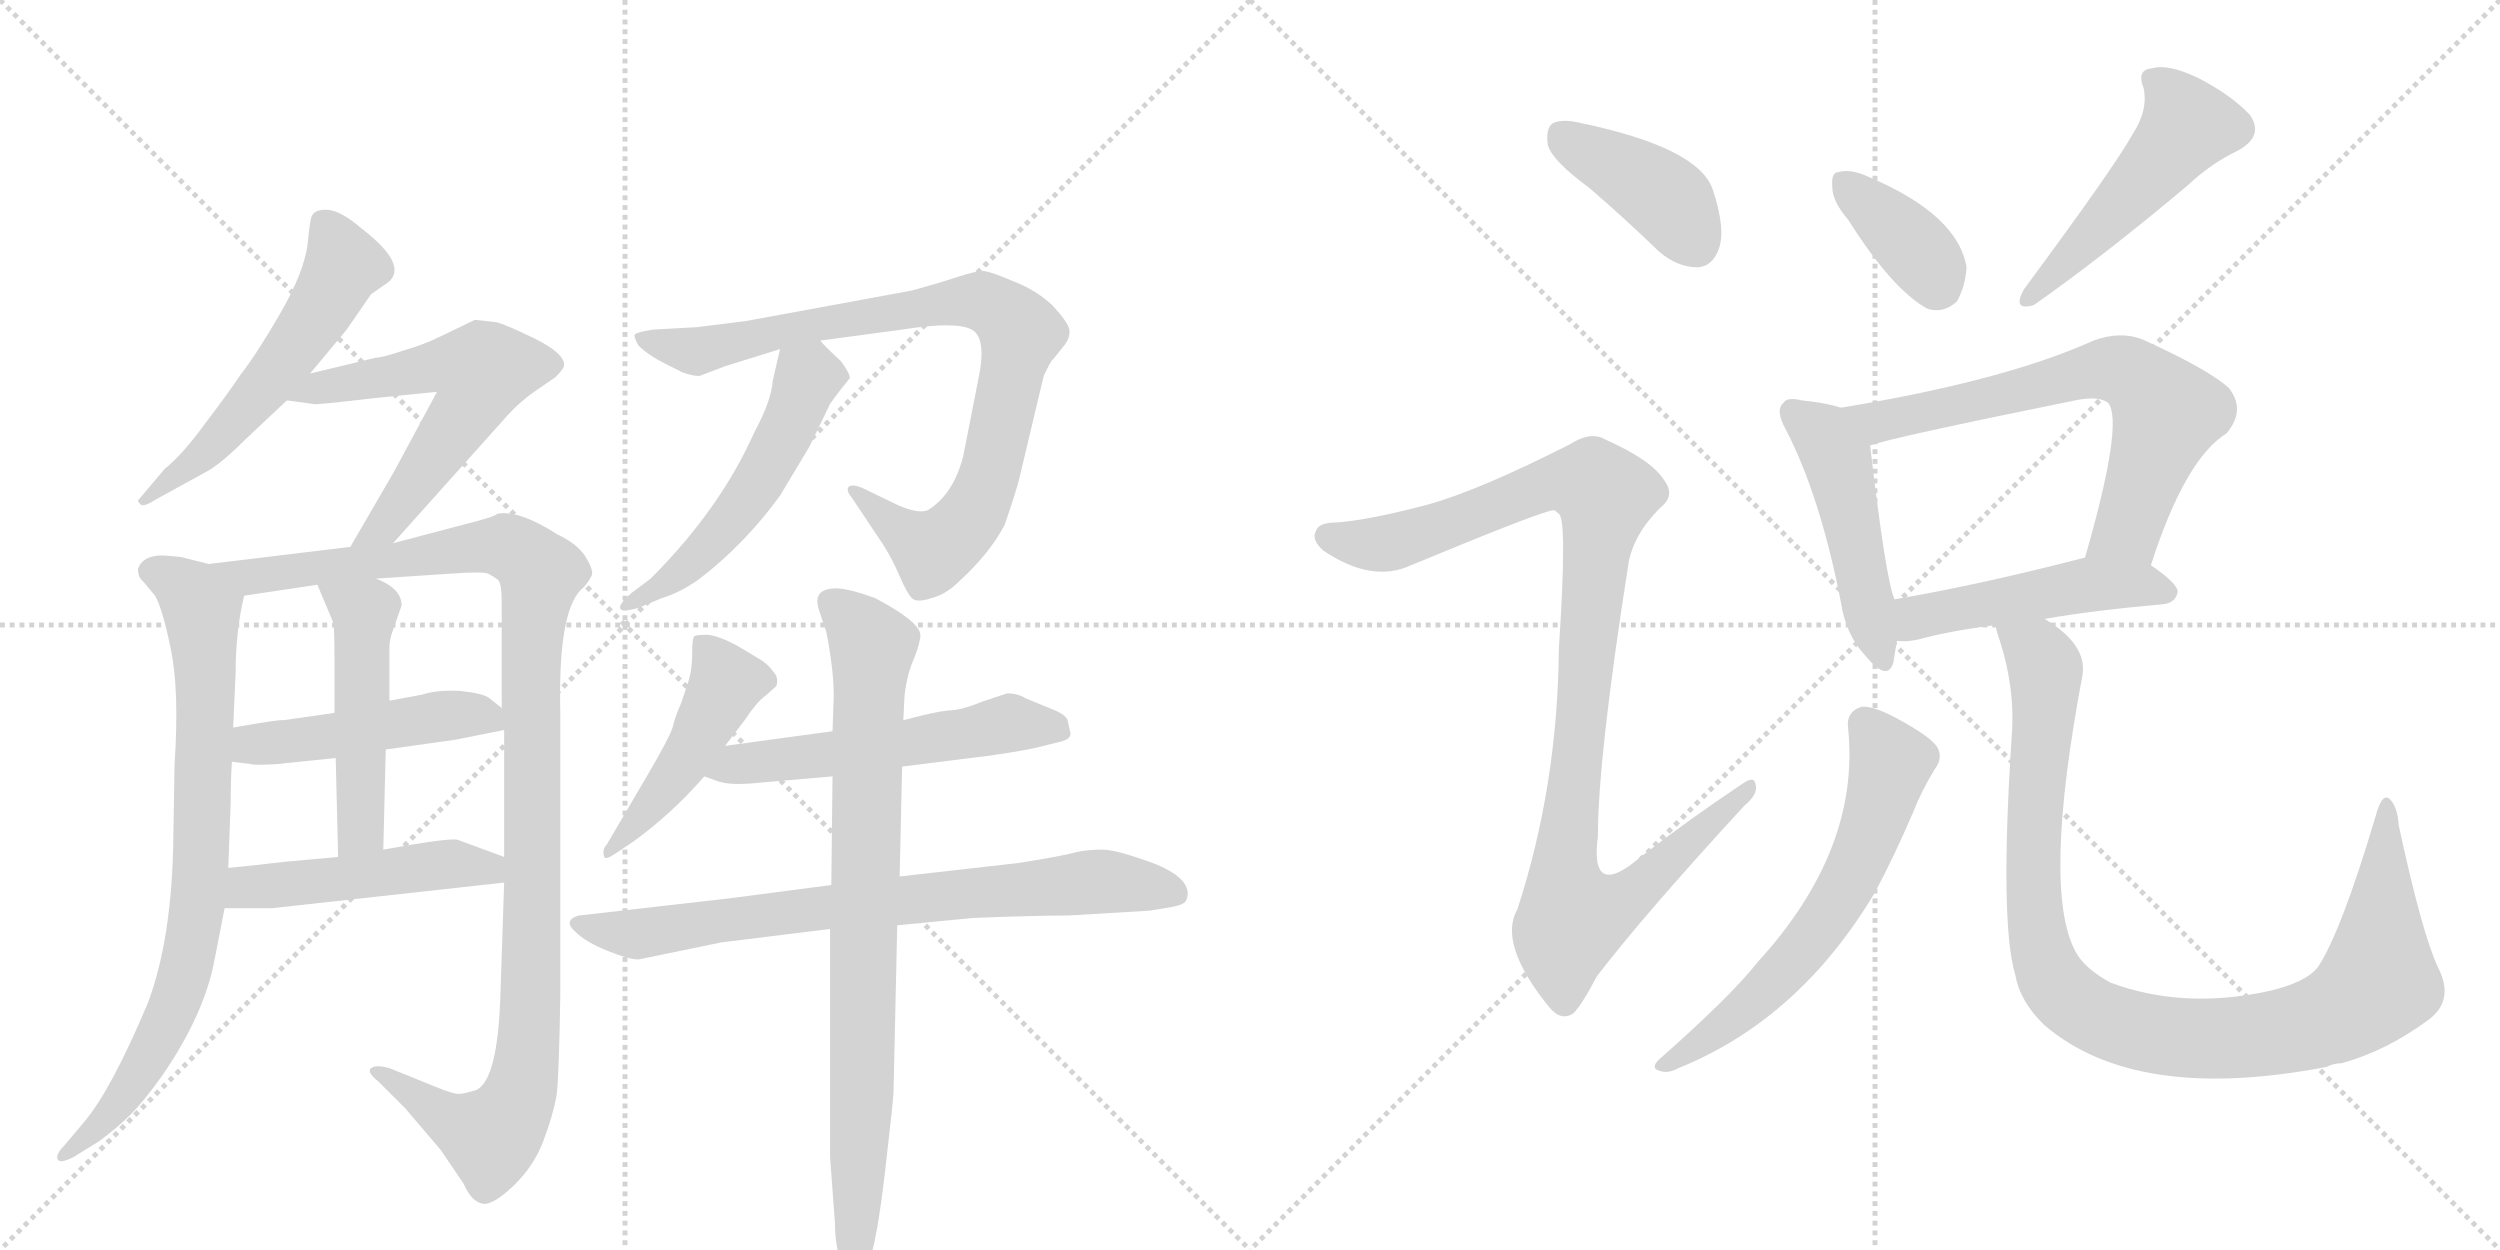 <svg version="1.1" viewBox="0 0 2048 1024" xmlns="http://www.w3.org/2000/svg">
  <g stroke="lightgray" stroke-dasharray="1,1" stroke-width="1" transform="scale(4, 4)">
    <line x1="0" y1="0" x2="256" y2="256"></line>
    <line x1="256" y1="0" x2="0" y2="256"></line>
    <line x1="128" y1="0" x2="128" y2="256"></line>
    <line x1="0" y1="128" x2="256" y2="128"></line>
    <line x1="256" y1="0" x2="512" y2="256"></line>
    <line x1="512" y1="0" x2="256" y2="256"></line>
    <line x1="384" y1="0" x2="384" y2="256"></line>
    <line x1="256" y1="128" x2="512" y2="128"></line>
  </g>
<g transform="scale(1, -1) translate(0, -850)">
   <style type="text/css">
    @keyframes keyframes0 {
      from {
       stroke: black;
       stroke-dashoffset: 549;
       stroke-width: 128;
       }
       64% {
       animation-timing-function: step-end;
       stroke: black;
       stroke-dashoffset: 0;
       stroke-width: 128;
       }
       to {
       stroke: black;
       stroke-width: 1024;
       }
       }
       #make-me-a-hanzi-animation-0 {
         animation: keyframes0 0.697s both;
         animation-delay: 0s;
         animation-timing-function: linear;
       }
    @keyframes keyframes1 {
      from {
       stroke: black;
       stroke-dashoffset: 588;
       stroke-width: 128;
       }
       66% {
       animation-timing-function: step-end;
       stroke: black;
       stroke-dashoffset: 0;
       stroke-width: 128;
       }
       to {
       stroke: black;
       stroke-width: 1024;
       }
       }
       #make-me-a-hanzi-animation-1 {
         animation: keyframes1 0.729s both;
         animation-delay: 0.697s;
         animation-timing-function: linear;
       }
    @keyframes keyframes2 {
      from {
       stroke: black;
       stroke-dashoffset: 790;
       stroke-width: 128;
       }
       72% {
       animation-timing-function: step-end;
       stroke: black;
       stroke-dashoffset: 0;
       stroke-width: 128;
       }
       to {
       stroke: black;
       stroke-width: 1024;
       }
       }
       #make-me-a-hanzi-animation-2 {
         animation: keyframes2 0.893s both;
         animation-delay: 1.425s;
         animation-timing-function: linear;
       }
    @keyframes keyframes3 {
      from {
       stroke: black;
       stroke-dashoffset: 1106;
       stroke-width: 128;
       }
       78% {
       animation-timing-function: step-end;
       stroke: black;
       stroke-dashoffset: 0;
       stroke-width: 128;
       }
       to {
       stroke: black;
       stroke-width: 1024;
       }
       }
       #make-me-a-hanzi-animation-3 {
         animation: keyframes3 1.15s both;
         animation-delay: 2.318s;
         animation-timing-function: linear;
       }
    @keyframes keyframes4 {
      from {
       stroke: black;
       stroke-dashoffset: 474;
       stroke-width: 128;
       }
       61% {
       animation-timing-function: step-end;
       stroke: black;
       stroke-dashoffset: 0;
       stroke-width: 128;
       }
       to {
       stroke: black;
       stroke-width: 1024;
       }
       }
       #make-me-a-hanzi-animation-4 {
         animation: keyframes4 0.636s both;
         animation-delay: 3.468s;
         animation-timing-function: linear;
       }
    @keyframes keyframes5 {
      from {
       stroke: black;
       stroke-dashoffset: 492;
       stroke-width: 128;
       }
       62% {
       animation-timing-function: step-end;
       stroke: black;
       stroke-dashoffset: 0;
       stroke-width: 128;
       }
       to {
       stroke: black;
       stroke-width: 1024;
       }
       }
       #make-me-a-hanzi-animation-5 {
         animation: keyframes5 0.65s both;
         animation-delay: 4.104s;
         animation-timing-function: linear;
       }
    @keyframes keyframes6 {
      from {
       stroke: black;
       stroke-dashoffset: 478;
       stroke-width: 128;
       }
       61% {
       animation-timing-function: step-end;
       stroke: black;
       stroke-dashoffset: 0;
       stroke-width: 128;
       }
       to {
       stroke: black;
       stroke-width: 1024;
       }
       }
       #make-me-a-hanzi-animation-6 {
         animation: keyframes6 0.639s both;
         animation-delay: 4.754s;
         animation-timing-function: linear;
       }
    @keyframes keyframes7 {
      from {
       stroke: black;
       stroke-dashoffset: 857;
       stroke-width: 128;
       }
       74% {
       animation-timing-function: step-end;
       stroke: black;
       stroke-dashoffset: 0;
       stroke-width: 128;
       }
       to {
       stroke: black;
       stroke-width: 1024;
       }
       }
       #make-me-a-hanzi-animation-7 {
         animation: keyframes7 0.947s both;
         animation-delay: 5.393s;
         animation-timing-function: linear;
       }
    @keyframes keyframes8 {
      from {
       stroke: black;
       stroke-dashoffset: 519;
       stroke-width: 128;
       }
       63% {
       animation-timing-function: step-end;
       stroke: black;
       stroke-dashoffset: 0;
       stroke-width: 128;
       }
       to {
       stroke: black;
       stroke-width: 1024;
       }
       }
       #make-me-a-hanzi-animation-8 {
         animation: keyframes8 0.672s both;
         animation-delay: 6.341s;
         animation-timing-function: linear;
       }
    @keyframes keyframes9 {
      from {
       stroke: black;
       stroke-dashoffset: 461;
       stroke-width: 128;
       }
       60% {
       animation-timing-function: step-end;
       stroke: black;
       stroke-dashoffset: 0;
       stroke-width: 128;
       }
       to {
       stroke: black;
       stroke-width: 1024;
       }
       }
       #make-me-a-hanzi-animation-9 {
         animation: keyframes9 0.625s both;
         animation-delay: 7.013s;
         animation-timing-function: linear;
       }
    @keyframes keyframes10 {
      from {
       stroke: black;
       stroke-dashoffset: 543;
       stroke-width: 128;
       }
       64% {
       animation-timing-function: step-end;
       stroke: black;
       stroke-dashoffset: 0;
       stroke-width: 128;
       }
       to {
       stroke: black;
       stroke-width: 1024;
       }
       }
       #make-me-a-hanzi-animation-10 {
         animation: keyframes10 0.692s both;
         animation-delay: 7.638s;
         animation-timing-function: linear;
       }
    @keyframes keyframes11 {
      from {
       stroke: black;
       stroke-dashoffset: 739;
       stroke-width: 128;
       }
       71% {
       animation-timing-function: step-end;
       stroke: black;
       stroke-dashoffset: 0;
       stroke-width: 128;
       }
       to {
       stroke: black;
       stroke-width: 1024;
       }
       }
       #make-me-a-hanzi-animation-11 {
         animation: keyframes11 0.851s both;
         animation-delay: 8.33s;
         animation-timing-function: linear;
       }
    @keyframes keyframes12 {
      from {
       stroke: black;
       stroke-dashoffset: 820;
       stroke-width: 128;
       }
       73% {
       animation-timing-function: step-end;
       stroke: black;
       stroke-dashoffset: 0;
       stroke-width: 128;
       }
       to {
       stroke: black;
       stroke-width: 1024;
       }
       }
       #make-me-a-hanzi-animation-12 {
         animation: keyframes12 0.917s both;
         animation-delay: 9.182s;
         animation-timing-function: linear;
       }
    @keyframes keyframes13 {
      from {
       stroke: black;
       stroke-dashoffset: 401;
       stroke-width: 128;
       }
       57% {
       animation-timing-function: step-end;
       stroke: black;
       stroke-dashoffset: 0;
       stroke-width: 128;
       }
       to {
       stroke: black;
       stroke-width: 1024;
       }
       }
       #make-me-a-hanzi-animation-13 {
         animation: keyframes13 0.576s both;
         animation-delay: 10.099s;
         animation-timing-function: linear;
       }
    @keyframes keyframes14 {
      from {
       stroke: black;
       stroke-dashoffset: 1025;
       stroke-width: 128;
       }
       77% {
       animation-timing-function: step-end;
       stroke: black;
       stroke-dashoffset: 0;
       stroke-width: 128;
       }
       to {
       stroke: black;
       stroke-width: 1024;
       }
       }
       #make-me-a-hanzi-animation-14 {
         animation: keyframes14 1.084s both;
         animation-delay: 10.675s;
         animation-timing-function: linear;
       }
    @keyframes keyframes15 {
      from {
       stroke: black;
       stroke-dashoffset: 368;
       stroke-width: 128;
       }
       55% {
       animation-timing-function: step-end;
       stroke: black;
       stroke-dashoffset: 0;
       stroke-width: 128;
       }
       to {
       stroke: black;
       stroke-width: 1024;
       }
       }
       #make-me-a-hanzi-animation-15 {
         animation: keyframes15 0.549s both;
         animation-delay: 11.759s;
         animation-timing-function: linear;
       }
    @keyframes keyframes16 {
      from {
       stroke: black;
       stroke-dashoffset: 491;
       stroke-width: 128;
       }
       62% {
       animation-timing-function: step-end;
       stroke: black;
       stroke-dashoffset: 0;
       stroke-width: 128;
       }
       to {
       stroke: black;
       stroke-width: 1024;
       }
       }
       #make-me-a-hanzi-animation-16 {
         animation: keyframes16 0.65s both;
         animation-delay: 12.309s;
         animation-timing-function: linear;
       }
    @keyframes keyframes17 {
      from {
       stroke: black;
       stroke-dashoffset: 474;
       stroke-width: 128;
       }
       61% {
       animation-timing-function: step-end;
       stroke: black;
       stroke-dashoffset: 0;
       stroke-width: 128;
       }
       to {
       stroke: black;
       stroke-width: 1024;
       }
       }
       #make-me-a-hanzi-animation-17 {
         animation: keyframes17 0.636s both;
         animation-delay: 12.958s;
         animation-timing-function: linear;
       }
    @keyframes keyframes18 {
      from {
       stroke: black;
       stroke-dashoffset: 665;
       stroke-width: 128;
       }
       68% {
       animation-timing-function: step-end;
       stroke: black;
       stroke-dashoffset: 0;
       stroke-width: 128;
       }
       to {
       stroke: black;
       stroke-width: 1024;
       }
       }
       #make-me-a-hanzi-animation-18 {
         animation: keyframes18 0.791s both;
         animation-delay: 13.594s;
         animation-timing-function: linear;
       }
    @keyframes keyframes19 {
      from {
       stroke: black;
       stroke-dashoffset: 481;
       stroke-width: 128;
       }
       61% {
       animation-timing-function: step-end;
       stroke: black;
       stroke-dashoffset: 0;
       stroke-width: 128;
       }
       to {
       stroke: black;
       stroke-width: 1024;
       }
       }
       #make-me-a-hanzi-animation-19 {
         animation: keyframes19 0.641s both;
         animation-delay: 14.385s;
         animation-timing-function: linear;
       }
    @keyframes keyframes20 {
      from {
       stroke: black;
       stroke-dashoffset: 613;
       stroke-width: 128;
       }
       67% {
       animation-timing-function: step-end;
       stroke: black;
       stroke-dashoffset: 0;
       stroke-width: 128;
       }
       to {
       stroke: black;
       stroke-width: 1024;
       }
       }
       #make-me-a-hanzi-animation-20 {
         animation: keyframes20 0.749s both;
         animation-delay: 15.027s;
         animation-timing-function: linear;
       }
    @keyframes keyframes21 {
      from {
       stroke: black;
       stroke-dashoffset: 996;
       stroke-width: 128;
       }
       76% {
       animation-timing-function: step-end;
       stroke: black;
       stroke-dashoffset: 0;
       stroke-width: 128;
       }
       to {
       stroke: black;
       stroke-width: 1024;
       }
       }
       #make-me-a-hanzi-animation-21 {
         animation: keyframes21 1.061s both;
         animation-delay: 15.776s;
         animation-timing-function: linear;
       }
</style>
<path d="M 254 544 L 284 580 L 304 609 L 314 616 Q 339 630 296 663 Q 281 676 270 678 Q 259 679 256 674 Q 254 672 252 650 Q 249 627 230 594 Q 211 561 197 543 Q 187 528 168 503 Q 149 477 135 466 L 113 440 Q 113 439 115 437 Q 117 434 128 441 L 168 463 Q 180 469 201 490 L 235 522 L 254 544 Z" fill="lightgray"></path> 
<path d="M 322 405 L 416 510 Q 427 522 439 530 L 455 541 Q 461 547 462 550 Q 464 561 431 576 Q 414 584 407 586 L 389 588 L 360 574 Q 348 568 331 563 Q 313 557 308 557 L 254 544 C 225 537 205 526 235 522 L 257 519 Q 257 518 308 524 L 358 529 L 323 464 L 287 402 C 272 376 302 383 322 405 Z" fill="lightgray"></path> 
<path d="M 113 384 Q 113 377 117 374 L 127 362 Q 133 352 140 318 Q 147 284 143 224 L 142 164 Q 141 81 121 28 Q 91 -43 69 -69 L 53 -88 Q 46 -95 47 -99 Q 48 -104 60 -98 L 81 -85 Q 96 -74 107 -63 Q 118 -52 133 -31 Q 168 20 176 65 L 184 106 L 187 139 L 189 193 Q 189 212 190 226 L 191 254 L 193 298 Q 193 333 200 362 C 204 380 200 381 171 388 L 151 393 Q 149 394 133 395 Q 117 395 113 384 Z" fill="lightgray"></path> 
<path d="M 413 127 L 410 37 Q 408 -35 390 -43 Q 380 -46 377 -46 Q 373 -47 356 -40 L 319 -25 Q 308 -22 304 -25 Q 300 -28 310 -36 L 332 -58 L 361 -92 L 380 -120 Q 386 -134 395 -136 Q 403 -138 420 -122 Q 437 -106 445 -85 Q 453 -64 456 -47 Q 458 -30 459 35 L 459 266 Q 457 348 476 367 Q 481 371 485 379 Q 486 384 479 395 Q 472 405 457 412 Q 424 433 407 429 Q 407 427 375 419 L 322 405 L 287 402 L 171 388 C 141 384 170 358 200 362 L 260 371 L 308 376 L 368 380 Q 396 382 400 380 Q 404 378 408 375 Q 411 372 411 357 L 411 270 L 413 252 L 413 148 L 413 127 Z" fill="lightgray"></path> 
<path d="M 190 226 L 206 224 Q 208 223 226 224 L 275 229 L 316 236 L 373 244 L 413 252 C 429 255 429 255 411 270 L 401 278 Q 396 282 377 284 Q 358 285 346 281 L 319 276 L 274 266 L 232 260 Q 231 261 191 254 C 161 249 160 230 190 226 Z" fill="lightgray"></path> 
<path d="M 275 229 L 277 148 C 278 118 313 124 314 154 L 316 236 L 319 276 L 319 320 Q 319 326 322 334 L 329 354 Q 329 368 308 376 C 281 388 248 399 260 371 L 273 340 Q 274 334 274 311 L 274 266 L 275 229 Z" fill="lightgray"></path> 
<path d="M 184 106 L 223 106 L 413 127 C 443 130 441 138 413 148 L 375 162 Q 369 164 314 154 L 277 148 L 233 144 Q 208 141 187 139 C 157 136 154 106 184 106 Z" fill="lightgray"></path> 
<path d="M 835 458 L 855 542 Q 861 555 863 556 L 871 566 Q 877 573 876 580 Q 875 586 862 600 Q 848 613 829 620 Q 813 627 806 628 Q 799 628 784 623 Q 769 618 747 612 L 611 587 L 571 582 L 535 580 Q 522 578 520 576 Q 519 574 523 567 Q 531 559 545 552 L 559 545 Q 567 542 573 542 L 594 550 L 639 564 L 672 571 L 739 580 Q 783 587 796 580 Q 809 573 801 537 L 789 476 Q 781 445 760 432 Q 752 429 736 436 L 707 450 Q 698 454 695 451 Q 693 448 698 442 L 724 403 Q 731 392 737 378 Q 743 364 747 360 Q 751 356 763 360 Q 775 363 786 374 Q 811 397 823 420 Q 832 446 835 458 Z" fill="lightgray"></path> 
<path d="M 639 564 L 633 538 Q 632 522 618 496 Q 590 433 533 376 L 517 364 Q 507 355 508 352 Q 508 348 523 352 L 542 360 Q 556 364 572 375 Q 610 404 639 444 L 663 484 L 679 517 Q 679 519 696 540 Q 697 543 689 554 Q 675 567 672 571 C 652 593 646 593 639 564 Z" fill="lightgray"></path> 
<path d="M 594 239 L 610 260 Q 620 275 627 280 L 636 288 Q 638 295 634 299 Q 630 305 624 309 L 604 321 Q 589 329 580 330 Q 571 330 569 329 Q 567 328 567 314 Q 567 300 563 289 L 558 274 Q 553 263 551 254 Q 548 245 531 216 L 497 158 Q 493 154 495 148 Q 496 145 506 152 L 518 160 Q 550 183 577 214 L 594 239 Z" fill="lightgray"></path> 
<path d="M 682 251 L 594 239 C 564 235 549 224 577 214 L 588 210 Q 597 207 613 208 L 682 214 L 739 222 L 787 228 Q 830 233 851 238 L 867 242 Q 877 244 877 249 L 875 258 Q 875 264 862 269 L 840 278 Q 834 282 825 282 L 804 275 Q 787 268 777 268 Q 766 267 740 260 L 682 251 Z" fill="lightgray"></path> 
<path d="M 681 125 L 597 114 L 474 100 Q 461 96 471 87 Q 480 78 498 71 Q 515 64 523 64 L 591 78 L 680 89 L 735 92 L 797 98 Q 847 100 875 100 L 942 104 L 960 107 Q 971 109 972 113 Q 978 129 947 142 Q 915 154 903 154 Q 891 154 882 152 Q 872 149 834 143 L 737 132 L 681 125 Z" fill="lightgray"></path> 
<path d="M 740 260 L 741 280 Q 743 298 749 311 Q 754 324 754 330 Q 753 341 717 360 Q 695 368 685 368 Q 665 368 671 350 L 677 332 Q 683 301 683 280 L 682 251 L 682 214 L 681 125 L 680 89 L 680 -98 L 684 -152 Q 684 -172 690 -186 Q 695 -200 699 -200 Q 703 -202 711 -186 Q 718 -170 725 -110 Q 732 -50 732 -44 L 735 92 L 737 132 L 739 222 L 740 260 Z" fill="lightgray"></path> 
<path d="M 1302 696 Q 1330 672 1359 644 Q 1374 631 1391 631 Q 1403 632 1408 646 Q 1414 662 1403 695 Q 1391 729 1296 749 Q 1280 753 1272 749 Q 1266 745 1268 731 Q 1272 718 1302 696 Z" fill="lightgray"></path> 
<path d="M 1171 437 Q 1122 424 1095 422 Q 1080 422 1078 415 Q 1074 408 1084 399 Q 1124 372 1156 387 Q 1267 433 1273 432 Q 1274 432 1277 429 Q 1284 425 1277 318 Q 1276 206 1243 105 Q 1227 77 1269 25 Q 1279 13 1289 20 Q 1296 27 1308 50 Q 1347 101 1429 190 Q 1441 200 1438 208 Q 1437 215 1426 207 Q 1384 179 1344 148 Q 1302 112 1309 165 Q 1309 229 1334 388 Q 1338 412 1360 434 Q 1373 444 1363 457 Q 1353 473 1315 490 Q 1303 497 1286 486 Q 1213 449 1171 437 Z" fill="lightgray"></path> 
<path d="M 1514 670 Q 1550 613 1579 597 Q 1592 593 1603 603 Q 1610 615 1611 631 Q 1604 674 1531 705 Q 1516 712 1506 709 Q 1500 709 1501 697 Q 1501 685 1514 670 Z" fill="lightgray"></path> 
<path d="M 1747 740 Q 1732 713 1658 613 Q 1648 595 1666 600 Q 1723 640 1792 698 Q 1811 716 1834 727 Q 1855 739 1843 756 Q 1828 772 1801 786 Q 1776 798 1763 794 Q 1750 793 1756 778 Q 1760 760 1747 740 Z" fill="lightgray"></path> 
<path d="M 1508 516 Q 1496 520 1476 522 Q 1464 525 1461 520 Q 1454 514 1463 498 Q 1491 444 1508 357 Q 1512 330 1528 313 Q 1546 291 1551 307 Q 1552 314 1554 325 L 1552 359 Q 1545 374 1532 485 C 1529 510 1529 510 1508 516 Z" fill="lightgray"></path> 
<path d="M 1762 387 Q 1790 474 1824 495 Q 1840 514 1826 532 Q 1810 547 1755 572 Q 1737 579 1715 571 Q 1642 538 1508 516 C 1478 511 1503 477 1532 485 Q 1547 491 1700 522 Q 1719 526 1727 520 Q 1740 504 1708 393 C 1700 364 1752 359 1762 387 Z" fill="lightgray"></path> 
<path d="M 1675 343 Q 1715 350 1772 355 Q 1782 356 1784 365 Q 1784 372 1762 387 L 1708 393 L 1707 393 Q 1622 371 1552 359 C 1522 354 1524 326 1554 325 Q 1561 324 1571 326 Q 1596 333 1635 338 L 1675 343 Z" fill="lightgray"></path> 
<path d="M 1514 253 Q 1524 154 1440 62 Q 1418 34 1359 -18 Q 1352 -25 1359 -27 Q 1366 -30 1375 -25 Q 1474 15 1536 119 Q 1551 147 1567 184 Q 1574 202 1585 220 Q 1592 229 1587 238 Q 1581 247 1553 262 Q 1534 272 1525 271 Q 1512 267 1514 253 Z" fill="lightgray"></path> 
<path d="M 1997 58 Q 1984 86 1965 174 Q 1964 190 1957 196 Q 1951 200 1946 181 Q 1918 87 1899 58 Q 1889 45 1858 38 Q 1788 23 1729 45 Q 1707 57 1700 71 Q 1673 122 1706 297 Q 1710 322 1675 343 C 1651 361 1627 367 1635 338 Q 1635 334 1638 326 Q 1651 286 1648 247 Q 1638 94 1651 51 Q 1655 29 1675 10 Q 1750 -54 1906 -24 Q 1912 -21 1918 -21 Q 1955 -11 1990 15 Q 2011 31 1997 58 Z" fill="lightgray"></path> 
      <clipPath id="make-me-a-hanzi-clip-0">
      <path d="M 254 544 L 284 580 L 304 609 L 314 616 Q 339 630 296 663 Q 281 676 270 678 Q 259 679 256 674 Q 254 672 252 650 Q 249 627 230 594 Q 211 561 197 543 Q 187 528 168 503 Q 149 477 135 466 L 113 440 Q 113 439 115 437 Q 117 434 128 441 L 168 463 Q 180 469 201 490 L 235 522 L 254 544 Z" fill="lightgray"></path>
      </clipPath>
      <path clip-path="url(#make-me-a-hanzi-clip-0)" d="M 265 668 L 282 633 L 265 600 L 184 495 L 119 442 " fill="none" id="make-me-a-hanzi-animation-0" stroke-dasharray="421 842" stroke-linecap="round"></path>

      <clipPath id="make-me-a-hanzi-clip-1">
      <path d="M 322 405 L 416 510 Q 427 522 439 530 L 455 541 Q 461 547 462 550 Q 464 561 431 576 Q 414 584 407 586 L 389 588 L 360 574 Q 348 568 331 563 Q 313 557 308 557 L 254 544 C 225 537 205 526 235 522 L 257 519 Q 257 518 308 524 L 358 529 L 323 464 L 287 402 C 272 376 302 383 322 405 Z" fill="lightgray"></path>
      </clipPath>
      <path clip-path="url(#make-me-a-hanzi-clip-1)" d="M 241 526 L 362 551 L 395 543 L 389 524 L 326 433 L 315 419 L 292 407 " fill="none" id="make-me-a-hanzi-animation-1" stroke-dasharray="460 920" stroke-linecap="round"></path>

      <clipPath id="make-me-a-hanzi-clip-2">
      <path d="M 113 384 Q 113 377 117 374 L 127 362 Q 133 352 140 318 Q 147 284 143 224 L 142 164 Q 141 81 121 28 Q 91 -43 69 -69 L 53 -88 Q 46 -95 47 -99 Q 48 -104 60 -98 L 81 -85 Q 96 -74 107 -63 Q 118 -52 133 -31 Q 168 20 176 65 L 184 106 L 187 139 L 189 193 Q 189 212 190 226 L 191 254 L 193 298 Q 193 333 200 362 C 204 380 200 381 171 388 L 151 393 Q 149 394 133 395 Q 117 395 113 384 Z" fill="lightgray"></path>
      </clipPath>
      <path clip-path="url(#make-me-a-hanzi-clip-2)" d="M 123 382 L 145 373 L 166 349 L 165 147 L 157 76 L 143 27 L 115 -28 L 80 -73 L 53 -95 " fill="none" id="make-me-a-hanzi-animation-2" stroke-dasharray="662 1324" stroke-linecap="round"></path>

      <clipPath id="make-me-a-hanzi-clip-3">
      <path d="M 413 127 L 410 37 Q 408 -35 390 -43 Q 380 -46 377 -46 Q 373 -47 356 -40 L 319 -25 Q 308 -22 304 -25 Q 300 -28 310 -36 L 332 -58 L 361 -92 L 380 -120 Q 386 -134 395 -136 Q 403 -138 420 -122 Q 437 -106 445 -85 Q 453 -64 456 -47 Q 458 -30 459 35 L 459 266 Q 457 348 476 367 Q 481 371 485 379 Q 486 384 479 395 Q 472 405 457 412 Q 424 433 407 429 Q 407 427 375 419 L 322 405 L 287 402 L 171 388 C 141 384 170 358 200 362 L 260 371 L 308 376 L 368 380 Q 396 382 400 380 Q 404 378 408 375 Q 411 372 411 357 L 411 270 L 413 252 L 413 148 L 413 127 Z" fill="lightgray"></path>
      </clipPath>
      <path clip-path="url(#make-me-a-hanzi-clip-3)" d="M 179 387 L 205 377 L 405 403 L 424 399 L 443 380 L 435 306 L 435 43 L 427 -41 L 402 -81 L 374 -71 L 312 -28 " fill="none" id="make-me-a-hanzi-animation-3" stroke-dasharray="978 1956" stroke-linecap="round"></path>

      <clipPath id="make-me-a-hanzi-clip-4">
      <path d="M 190 226 L 206 224 Q 208 223 226 224 L 275 229 L 316 236 L 373 244 L 413 252 C 429 255 429 255 411 270 L 401 278 Q 396 282 377 284 Q 358 285 346 281 L 319 276 L 274 266 L 232 260 Q 231 261 191 254 C 161 249 160 230 190 226 Z" fill="lightgray"></path>
      </clipPath>
      <path clip-path="url(#make-me-a-hanzi-clip-4)" d="M 195 233 L 208 241 L 369 265 L 398 264 L 405 256 " fill="none" id="make-me-a-hanzi-animation-4" stroke-dasharray="346 692" stroke-linecap="round"></path>

      <clipPath id="make-me-a-hanzi-clip-5">
      <path d="M 275 229 L 277 148 C 278 118 313 124 314 154 L 316 236 L 319 276 L 319 320 Q 319 326 322 334 L 329 354 Q 329 368 308 376 C 281 388 248 399 260 371 L 273 340 Q 274 334 274 311 L 274 266 L 275 229 Z" fill="lightgray"></path>
      </clipPath>
      <path clip-path="url(#make-me-a-hanzi-clip-5)" d="M 266 368 L 299 348 L 296 175 L 282 155 " fill="none" id="make-me-a-hanzi-animation-5" stroke-dasharray="364 728" stroke-linecap="round"></path>

      <clipPath id="make-me-a-hanzi-clip-6">
      <path d="M 184 106 L 223 106 L 413 127 C 443 130 441 138 413 148 L 375 162 Q 369 164 314 154 L 277 148 L 233 144 Q 208 141 187 139 C 157 136 154 106 184 106 Z" fill="lightgray"></path>
      </clipPath>
      <path clip-path="url(#make-me-a-hanzi-clip-6)" d="M 191 111 L 211 125 L 329 139 L 371 142 L 399 139 L 404 132 " fill="none" id="make-me-a-hanzi-animation-6" stroke-dasharray="350 700" stroke-linecap="round"></path>

      <clipPath id="make-me-a-hanzi-clip-7">
      <path d="M 835 458 L 855 542 Q 861 555 863 556 L 871 566 Q 877 573 876 580 Q 875 586 862 600 Q 848 613 829 620 Q 813 627 806 628 Q 799 628 784 623 Q 769 618 747 612 L 611 587 L 571 582 L 535 580 Q 522 578 520 576 Q 519 574 523 567 Q 531 559 545 552 L 559 545 Q 567 542 573 542 L 594 550 L 639 564 L 672 571 L 739 580 Q 783 587 796 580 Q 809 573 801 537 L 789 476 Q 781 445 760 432 Q 752 429 736 436 L 707 450 Q 698 454 695 451 Q 693 448 698 442 L 724 403 Q 731 392 737 378 Q 743 364 747 360 Q 751 356 763 360 Q 775 363 786 374 Q 811 397 823 420 Q 832 446 835 458 Z" fill="lightgray"></path>
      </clipPath>
      <path clip-path="url(#make-me-a-hanzi-clip-7)" d="M 529 574 L 571 562 L 636 579 L 785 603 L 805 603 L 824 592 L 836 578 L 810 460 L 790 419 L 763 399 L 701 448 " fill="none" id="make-me-a-hanzi-animation-7" stroke-dasharray="729 1458" stroke-linecap="round"></path>

      <clipPath id="make-me-a-hanzi-clip-8">
      <path d="M 639 564 L 633 538 Q 632 522 618 496 Q 590 433 533 376 L 517 364 Q 507 355 508 352 Q 508 348 523 352 L 542 360 Q 556 364 572 375 Q 610 404 639 444 L 663 484 L 679 517 Q 679 519 696 540 Q 697 543 689 554 Q 675 567 672 571 C 652 593 646 593 639 564 Z" fill="lightgray"></path>
      </clipPath>
      <path clip-path="url(#make-me-a-hanzi-clip-8)" d="M 668 562 L 645 499 L 611 440 L 568 391 L 516 356 " fill="none" id="make-me-a-hanzi-animation-8" stroke-dasharray="391 782" stroke-linecap="round"></path>

      <clipPath id="make-me-a-hanzi-clip-9">
      <path d="M 594 239 L 610 260 Q 620 275 627 280 L 636 288 Q 638 295 634 299 Q 630 305 624 309 L 604 321 Q 589 329 580 330 Q 571 330 569 329 Q 567 328 567 314 Q 567 300 563 289 L 558 274 Q 553 263 551 254 Q 548 245 531 216 L 497 158 Q 493 154 495 148 Q 496 145 506 152 L 518 160 Q 550 183 577 214 L 594 239 Z" fill="lightgray"></path>
      </clipPath>
      <path clip-path="url(#make-me-a-hanzi-clip-9)" d="M 575 321 L 594 293 L 592 283 L 548 208 L 500 152 " fill="none" id="make-me-a-hanzi-animation-9" stroke-dasharray="333 666" stroke-linecap="round"></path>

      <clipPath id="make-me-a-hanzi-clip-10">
      <path d="M 682 251 L 594 239 C 564 235 549 224 577 214 L 588 210 Q 597 207 613 208 L 682 214 L 739 222 L 787 228 Q 830 233 851 238 L 867 242 Q 877 244 877 249 L 875 258 Q 875 264 862 269 L 840 278 Q 834 282 825 282 L 804 275 Q 787 268 777 268 Q 766 267 740 260 L 682 251 Z" fill="lightgray"></path>
      </clipPath>
      <path clip-path="url(#make-me-a-hanzi-clip-10)" d="M 585 218 L 827 258 L 868 252 " fill="none" id="make-me-a-hanzi-animation-10" stroke-dasharray="415 830" stroke-linecap="round"></path>

      <clipPath id="make-me-a-hanzi-clip-11">
      <path d="M 681 125 L 597 114 L 474 100 Q 461 96 471 87 Q 480 78 498 71 Q 515 64 523 64 L 591 78 L 680 89 L 735 92 L 797 98 Q 847 100 875 100 L 942 104 L 960 107 Q 971 109 972 113 Q 978 129 947 142 Q 915 154 903 154 Q 891 154 882 152 Q 872 149 834 143 L 737 132 L 681 125 Z" fill="lightgray"></path>
      </clipPath>
      <path clip-path="url(#make-me-a-hanzi-clip-11)" d="M 483 91 L 526 85 L 648 104 L 899 128 L 962 118 " fill="none" id="make-me-a-hanzi-animation-11" stroke-dasharray="611 1222" stroke-linecap="round"></path>

      <clipPath id="make-me-a-hanzi-clip-12">
      <path d="M 740 260 L 741 280 Q 743 298 749 311 Q 754 324 754 330 Q 753 341 717 360 Q 695 368 685 368 Q 665 368 671 350 L 677 332 Q 683 301 683 280 L 682 251 L 682 214 L 681 125 L 680 89 L 680 -98 L 684 -152 Q 684 -172 690 -186 Q 695 -200 699 -200 Q 703 -202 711 -186 Q 718 -170 725 -110 Q 732 -50 732 -44 L 735 92 L 737 132 L 739 222 L 740 260 Z" fill="lightgray"></path>
      </clipPath>
      <path clip-path="url(#make-me-a-hanzi-clip-12)" d="M 681 356 L 715 319 L 700 -195 " fill="none" id="make-me-a-hanzi-animation-12" stroke-dasharray="692 1384" stroke-linecap="round"></path>

      <clipPath id="make-me-a-hanzi-clip-13">
      <path d="M 1302 696 Q 1330 672 1359 644 Q 1374 631 1391 631 Q 1403 632 1408 646 Q 1414 662 1403 695 Q 1391 729 1296 749 Q 1280 753 1272 749 Q 1266 745 1268 731 Q 1272 718 1302 696 Z" fill="lightgray"></path>
      </clipPath>
      <path clip-path="url(#make-me-a-hanzi-clip-13)" d="M 1279 740 L 1370 683 L 1389 650 " fill="none" id="make-me-a-hanzi-animation-13" stroke-dasharray="273 546" stroke-linecap="round"></path>

      <clipPath id="make-me-a-hanzi-clip-14">
      <path d="M 1171 437 Q 1122 424 1095 422 Q 1080 422 1078 415 Q 1074 408 1084 399 Q 1124 372 1156 387 Q 1267 433 1273 432 Q 1274 432 1277 429 Q 1284 425 1277 318 Q 1276 206 1243 105 Q 1227 77 1269 25 Q 1279 13 1289 20 Q 1296 27 1308 50 Q 1347 101 1429 190 Q 1441 200 1438 208 Q 1437 215 1426 207 Q 1384 179 1344 148 Q 1302 112 1309 165 Q 1309 229 1334 388 Q 1338 412 1360 434 Q 1373 444 1363 457 Q 1353 473 1315 490 Q 1303 497 1286 486 Q 1213 449 1171 437 Z" fill="lightgray"></path>
      </clipPath>
      <path clip-path="url(#make-me-a-hanzi-clip-14)" d="M 1088 411 L 1125 404 L 1162 410 L 1269 454 L 1290 457 L 1315 444 L 1281 134 L 1288 99 L 1325 109 L 1432 204 " fill="none" id="make-me-a-hanzi-animation-14" stroke-dasharray="897 1794" stroke-linecap="round"></path>

      <clipPath id="make-me-a-hanzi-clip-15">
      <path d="M 1514 670 Q 1550 613 1579 597 Q 1592 593 1603 603 Q 1610 615 1611 631 Q 1604 674 1531 705 Q 1516 712 1506 709 Q 1500 709 1501 697 Q 1501 685 1514 670 Z" fill="lightgray"></path>
      </clipPath>
      <path clip-path="url(#make-me-a-hanzi-clip-15)" d="M 1512 699 L 1567 649 L 1587 617 " fill="none" id="make-me-a-hanzi-animation-15" stroke-dasharray="240 480" stroke-linecap="round"></path>

      <clipPath id="make-me-a-hanzi-clip-16">
      <path d="M 1747 740 Q 1732 713 1658 613 Q 1648 595 1666 600 Q 1723 640 1792 698 Q 1811 716 1834 727 Q 1855 739 1843 756 Q 1828 772 1801 786 Q 1776 798 1763 794 Q 1750 793 1756 778 Q 1760 760 1747 740 Z" fill="lightgray"></path>
      </clipPath>
      <path clip-path="url(#make-me-a-hanzi-clip-16)" d="M 1763 785 L 1784 765 L 1792 747 L 1710 653 L 1670 619 L 1668 610 " fill="none" id="make-me-a-hanzi-animation-16" stroke-dasharray="363 726" stroke-linecap="round"></path>

      <clipPath id="make-me-a-hanzi-clip-17">
      <path d="M 1508 516 Q 1496 520 1476 522 Q 1464 525 1461 520 Q 1454 514 1463 498 Q 1491 444 1508 357 Q 1512 330 1528 313 Q 1546 291 1551 307 Q 1552 314 1554 325 L 1552 359 Q 1545 374 1532 485 C 1529 510 1529 510 1508 516 Z" fill="lightgray"></path>
      </clipPath>
      <path clip-path="url(#make-me-a-hanzi-clip-17)" d="M 1470 512 L 1490 497 L 1506 473 L 1540 312 " fill="none" id="make-me-a-hanzi-animation-17" stroke-dasharray="346 692" stroke-linecap="round"></path>

      <clipPath id="make-me-a-hanzi-clip-18">
      <path d="M 1762 387 Q 1790 474 1824 495 Q 1840 514 1826 532 Q 1810 547 1755 572 Q 1737 579 1715 571 Q 1642 538 1508 516 C 1478 511 1503 477 1532 485 Q 1547 491 1700 522 Q 1719 526 1727 520 Q 1740 504 1708 393 C 1700 364 1752 359 1762 387 Z" fill="lightgray"></path>
      </clipPath>
      <path clip-path="url(#make-me-a-hanzi-clip-18)" d="M 1518 515 L 1542 505 L 1719 547 L 1751 541 L 1775 512 L 1743 417 L 1716 403 " fill="none" id="make-me-a-hanzi-animation-18" stroke-dasharray="537 1074" stroke-linecap="round"></path>

      <clipPath id="make-me-a-hanzi-clip-19">
      <path d="M 1675 343 Q 1715 350 1772 355 Q 1782 356 1784 365 Q 1784 372 1762 387 L 1708 393 L 1707 393 Q 1622 371 1552 359 C 1522 354 1524 326 1554 325 Q 1561 324 1571 326 Q 1596 333 1635 338 L 1675 343 Z" fill="lightgray"></path>
      </clipPath>
      <path clip-path="url(#make-me-a-hanzi-clip-19)" d="M 1558 331 L 1576 346 L 1708 371 L 1753 371 L 1774 365 " fill="none" id="make-me-a-hanzi-animation-19" stroke-dasharray="353 706" stroke-linecap="round"></path>

      <clipPath id="make-me-a-hanzi-clip-20">
      <path d="M 1514 253 Q 1524 154 1440 62 Q 1418 34 1359 -18 Q 1352 -25 1359 -27 Q 1366 -30 1375 -25 Q 1474 15 1536 119 Q 1551 147 1567 184 Q 1574 202 1585 220 Q 1592 229 1587 238 Q 1581 247 1553 262 Q 1534 272 1525 271 Q 1512 267 1514 253 Z" fill="lightgray"></path>
      </clipPath>
      <path clip-path="url(#make-me-a-hanzi-clip-20)" d="M 1528 257 L 1549 225 L 1529 160 L 1504 110 L 1457 50 L 1391 -6 L 1363 -22 " fill="none" id="make-me-a-hanzi-animation-20" stroke-dasharray="485 970" stroke-linecap="round"></path>

      <clipPath id="make-me-a-hanzi-clip-21">
      <path d="M 1997 58 Q 1984 86 1965 174 Q 1964 190 1957 196 Q 1951 200 1946 181 Q 1918 87 1899 58 Q 1889 45 1858 38 Q 1788 23 1729 45 Q 1707 57 1700 71 Q 1673 122 1706 297 Q 1710 322 1675 343 C 1651 361 1627 367 1635 338 Q 1635 334 1638 326 Q 1651 286 1648 247 Q 1638 94 1651 51 Q 1655 29 1675 10 Q 1750 -54 1906 -24 Q 1912 -21 1918 -21 Q 1955 -11 1990 15 Q 2011 31 1997 58 Z" fill="lightgray"></path>
      </clipPath>
      <path clip-path="url(#make-me-a-hanzi-clip-21)" d="M 1642 333 L 1669 315 L 1676 302 L 1665 137 L 1673 67 L 1691 36 L 1717 17 L 1762 3 L 1806 -1 L 1890 9 L 1931 29 L 1949 48 L 1956 189 " fill="none" id="make-me-a-hanzi-animation-21" stroke-dasharray="868 1736" stroke-linecap="round"></path>

</g>
</svg>
